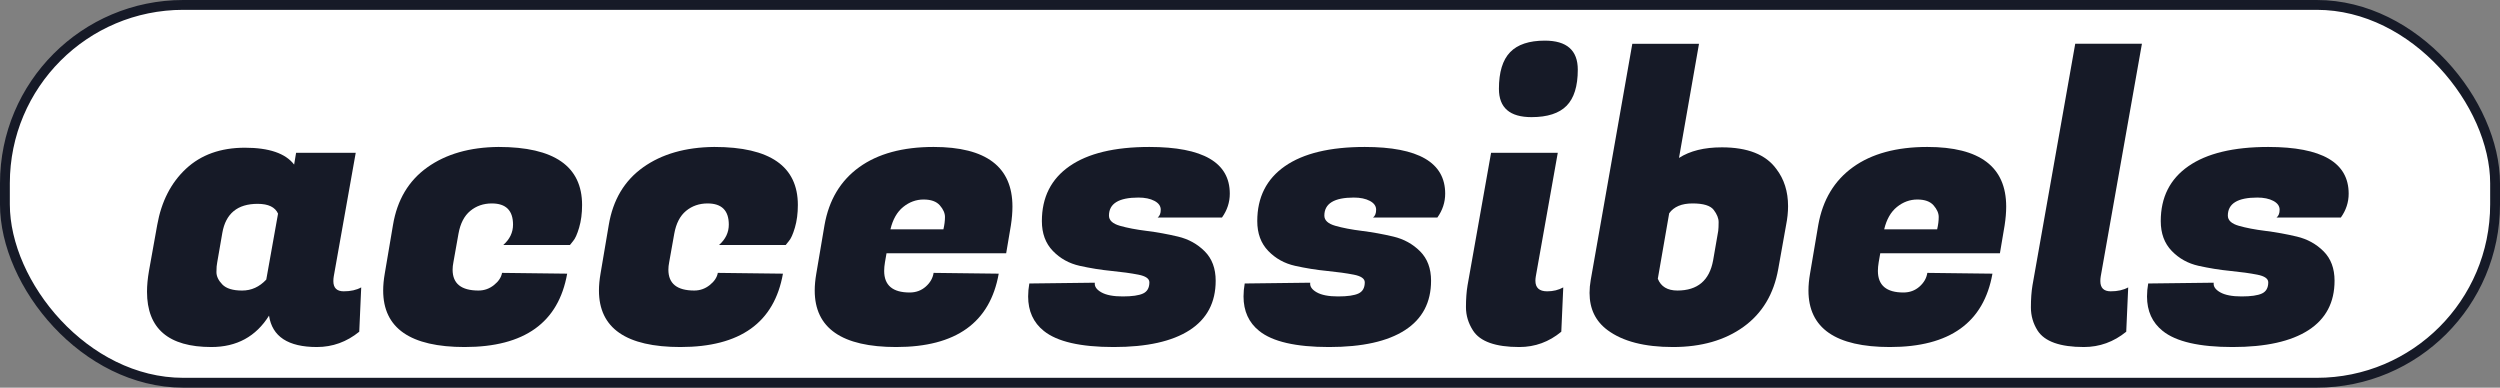 <?xml version="1.0" encoding="UTF-8"?>
<svg id="Layer_1" data-name="Layer 1" xmlns="http://www.w3.org/2000/svg" viewBox="0 0 3050 472.94">
  <rect x="0" y="0" width="3050" height="472.94" fill="#808080" stroke="none"/>
  <defs>
    <style>
      .cls-1 {
        fill: #161a27;
        stroke-width: 0px;
      }

      .cls-2 {
        fill: #fff;
        stroke: #161a27;
        stroke-miterlimit: 10;
        stroke-width: 12px;
      }
    </style>
  </defs>
  <rect id="Border" class="cls-2" x="6" y="6" width="3038" height="460.94" rx="217.59" ry="217.59"/>
  <g>
    <path class="cls-1" d="m406.7,342.97c0,8.3,4.23,12.44,12.68,12.44s15.56-1.59,21.3-4.79l-2.39,54.08c-15.32,12.44-32.55,18.67-51.69,18.67-35.1,0-54.56-12.76-58.39-38.29-15.96,25.53-39.41,38.29-70.36,38.29-52.34,0-78.5-22.5-78.5-67.49,0-7.66.79-16.11,2.39-25.37l10.05-56c5.1-28.72,16.83-51.61,35.18-68.68,18.35-17.07,42.28-25.61,71.79-25.61s49.54,6.87,60.07,20.58l2.39-14.36h72.75l-26.8,150.77c-.32,1.92-.48,3.83-.48,5.74Zm-141.68-22.97c-.64,2.87-.96,6.87-.96,11.97s2.39,10.13,7.18,15.08c4.79,4.95,12.84,7.42,24.17,7.42s21.13-4.46,29.44-13.4l14.36-80.41c-3.52-7.97-11.81-11.97-24.89-11.97-24.57,0-38.93,11.81-43.08,35.42l-6.22,35.9Z"/>
    <path class="cls-1" d="m567.04,423.38c-66.37,0-99.56-22.97-99.56-68.92,0-6.38.64-13.24,1.91-20.58l10.05-59.35c5.1-30.63,19.06-54.09,41.88-70.36,22.81-16.27,51.77-24.57,86.87-24.89,67.97,0,101.95,23.62,101.95,70.84,0,10.22-1.2,19.38-3.59,27.52-2.39,8.14-4.87,13.64-7.42,16.51l-3.83,4.79h-81.37c7.97-7.02,11.97-15.32,11.97-24.89,0-17.23-8.62-25.85-25.85-25.85-10.22,0-18.99,3.04-26.33,9.09-7.34,6.07-12.13,15.32-14.36,27.76l-6.22,34.94c-.64,3.19-.96,6.22-.96,9.09,0,16.92,10.53,25.37,31.59,25.37,7.02,0,13.32-2.23,18.91-6.7,5.58-4.46,8.85-9.41,9.81-14.84l79.45.96c-10.53,59.67-52.17,89.5-124.92,89.5Z"/>
    <path class="cls-1" d="m830.28,423.38c-66.37,0-99.56-22.97-99.56-68.92,0-6.38.64-13.24,1.91-20.58l10.05-59.35c5.1-30.63,19.06-54.09,41.88-70.36,22.81-16.27,51.77-24.57,86.87-24.89,67.97,0,101.95,23.62,101.95,70.84,0,10.22-1.2,19.38-3.59,27.52-2.39,8.14-4.87,13.64-7.42,16.51l-3.83,4.79h-81.37c7.97-7.02,11.97-15.32,11.97-24.89,0-17.23-8.62-25.85-25.85-25.85-10.22,0-18.99,3.04-26.33,9.09-7.34,6.07-12.13,15.32-14.36,27.76l-6.22,34.94c-.64,3.19-.96,6.22-.96,9.09,0,16.92,10.53,25.37,31.59,25.37,7.02,0,13.32-2.23,18.91-6.7,5.58-4.46,8.85-9.41,9.81-14.84l79.45.96c-10.53,59.67-52.17,89.5-124.92,89.5Z"/>
    <path class="cls-1" d="m1093.52,423.38c-66.37,0-99.56-22.97-99.56-68.92,0-6.38.64-13.24,1.91-20.58l10.05-59.35c5.42-30.63,19.54-54.16,42.36-70.6,22.81-16.43,53.05-24.65,90.7-24.65,64.14,0,96.2,24.25,96.2,72.75,0,7.02-.64,14.68-1.91,22.97l-5.74,33.98h-145.98l-1.91,11.01c-.64,3.83-.96,7.34-.96,10.53,0,17.55,10.37,26.32,31.11,26.32,7.66,0,14.19-2.39,19.62-7.18,5.42-4.79,8.62-10.37,9.57-16.75l79.45.96c-10.53,59.67-52.17,89.5-124.92,89.5Zm57.44-143.59c1.27-5.42,1.91-10.45,1.91-15.08s-2.08-9.33-6.22-14.12c-4.15-4.79-10.77-7.18-19.86-7.18s-17.4,3.04-24.89,9.09c-7.5,6.07-12.68,15.16-15.56,27.28h64.62Z"/>
    <path class="cls-1" d="m1500.35,236.23c0,10.53-3.19,20.27-9.57,29.2h-78.5c2.55-1.91,3.83-5.1,3.83-9.57s-2.56-8.05-7.66-10.77c-5.11-2.71-11.65-4.07-19.62-4.07-23.93,0-35.9,7.34-35.9,22.02,0,5.74,4.46,9.89,13.4,12.44,8.93,2.56,19.78,4.63,32.55,6.22,12.76,1.6,25.52,3.91,38.29,6.94,12.76,3.04,23.61,9.02,32.55,17.95,8.93,8.94,13.4,20.9,13.4,35.9,0,26.49-10.61,46.59-31.83,60.31-21.22,13.72-52.1,20.58-92.62,20.58s-68.92-6.54-85.2-19.62c-12.77-10.21-19.15-24.25-19.15-42.12,0-5.1.48-10.37,1.44-15.79l79.93-.96c-.64,4.47,1.99,8.38,7.9,11.73,5.9,3.35,14.6,5.03,26.09,5.03s19.78-1.2,24.89-3.59c5.1-2.39,7.66-6.94,7.66-13.64,0-4.46-4.47-7.58-13.4-9.33-8.94-1.75-19.86-3.27-32.79-4.55-12.92-1.27-25.85-3.35-38.77-6.22-12.92-2.87-23.86-8.93-32.79-18.19-8.94-9.25-13.4-21.37-13.4-36.38,0-29.03,11.25-51.37,33.74-67.01,22.5-15.63,54.96-23.45,97.4-23.45,65.41,0,98.12,18.99,98.12,56.96Z"/>
    <path class="cls-1" d="m1763.12,236.23c0,10.53-3.19,20.27-9.57,29.2h-78.5c2.55-1.91,3.83-5.1,3.83-9.57s-2.56-8.05-7.66-10.77c-5.11-2.71-11.65-4.07-19.62-4.07-23.93,0-35.9,7.34-35.9,22.02,0,5.74,4.46,9.89,13.4,12.44,8.93,2.56,19.78,4.63,32.55,6.22,12.76,1.6,25.52,3.91,38.29,6.94,12.76,3.04,23.61,9.02,32.55,17.95,8.93,8.94,13.4,20.9,13.4,35.9,0,26.49-10.61,46.59-31.83,60.31-21.22,13.72-52.1,20.58-92.62,20.58s-68.92-6.54-85.2-19.62c-12.77-10.21-19.14-24.25-19.14-42.12,0-5.1.48-10.37,1.44-15.79l79.93-.96c-.64,4.47,1.99,8.38,7.9,11.73,5.9,3.35,14.6,5.03,26.09,5.03s19.78-1.2,24.89-3.59c5.1-2.39,7.66-6.94,7.66-13.64,0-4.46-4.47-7.58-13.4-9.33-8.94-1.75-19.86-3.27-32.79-4.55-12.92-1.27-25.85-3.35-38.77-6.22-12.92-2.87-23.86-8.93-32.79-18.19-8.94-9.25-13.4-21.37-13.4-36.38,0-29.03,11.25-51.37,33.74-67.01,22.5-15.63,54.96-23.45,97.4-23.45,65.41,0,98.12,18.99,98.12,56.96Z"/>
    <path class="cls-1" d="m1887.56,355.41c7.34,0,13.88-1.59,19.62-4.79l-2.39,54.08c-15,12.44-32.07,18.67-51.21,18.67-29.04,0-47.86-6.7-56.48-20.1-5.74-8.93-8.62-18.43-8.62-28.48s.64-18.91,1.92-26.56l28.72-161.78h81.37l-26.8,150.77c-.32,1.92-.48,3.67-.48,5.27,0,8.62,4.79,12.92,14.36,12.92Zm-58.87-246.97c0-20.42,4.55-35.34,13.64-44.75,9.09-9.41,23.21-14.12,42.36-14.12,26.8,0,40.21,11.81,40.21,35.42,0,20.1-4.55,34.78-13.64,44.03-9.09,9.26-23.38,13.88-42.84,13.88-26.49,0-39.73-11.49-39.73-34.46Z"/>
    <path class="cls-1" d="m2100.55,179.75c31.59,0,53.76,8.78,66.53,26.33,9.57,12.44,14.36,27.6,14.36,45.47,0,7.34-.8,15-2.39,22.97l-9.57,53.61c-5.43,30.63-19.55,54.17-42.36,70.6-22.82,16.44-51.54,24.65-86.15,24.65s-61.19-6.86-79.69-20.58c-14.68-10.84-22.02-26-22.02-45.47,0-5.1.48-10.37,1.44-15.79l50.73-288.14h81.37l-24.41,139.28c13.4-8.62,30.79-12.92,52.17-12.92Zm-4.31,101.95c.31-2.55.48-6.14.48-10.77s-2-9.57-5.98-14.84c-3.99-5.26-12.61-7.9-25.85-7.9s-22.73,3.99-28.48,11.97l-13.88,79.93c3.83,9.57,11.8,14.36,23.93,14.36,24.57,0,39.08-12.28,43.56-36.86l6.22-35.9Z"/>
    <path class="cls-1" d="m2305.88,423.38c-66.37,0-99.56-22.97-99.56-68.92,0-6.38.64-13.24,1.91-20.58l10.05-59.35c5.42-30.63,19.54-54.16,42.36-70.6,22.81-16.43,53.05-24.65,90.7-24.65,64.14,0,96.21,24.25,96.21,72.75,0,7.02-.64,14.68-1.92,22.97l-5.74,33.98h-145.98l-1.92,11.01c-.64,3.83-.96,7.34-.96,10.53,0,17.55,10.37,26.32,31.11,26.32,7.66,0,14.19-2.39,19.62-7.18,5.42-4.79,8.62-10.37,9.57-16.75l79.45.96c-10.53,59.67-52.17,89.5-124.92,89.5Zm57.44-143.59c1.27-5.42,1.91-10.45,1.91-15.08s-2.08-9.33-6.22-14.12c-4.15-4.79-10.77-7.18-19.86-7.18s-17.4,3.04-24.89,9.09c-7.5,6.07-12.68,15.16-15.56,27.28h64.62Z"/>
    <path class="cls-1" d="m2562.42,342.97c0,8.3,4.23,12.44,12.68,12.44s15.56-1.59,21.3-4.79l-2.39,54.08c-15.32,12.44-32.55,18.67-51.69,18.67-29.04,0-47.86-6.7-56.48-20.1-5.43-8.62-8.14-18.02-8.14-28.24s.64-19.15,1.91-26.8l52.17-294.84h81.37l-50.26,283.83c-.32,1.92-.48,3.83-.48,5.74Z"/>
    <path class="cls-1" d="m2865.38,236.23c0,10.53-3.19,20.27-9.57,29.2h-78.5c2.55-1.91,3.83-5.1,3.83-9.57s-2.56-8.05-7.66-10.77c-5.11-2.71-11.65-4.07-19.62-4.07-23.93,0-35.9,7.34-35.9,22.02,0,5.74,4.46,9.89,13.4,12.44,8.93,2.56,19.78,4.63,32.55,6.22,12.76,1.6,25.52,3.91,38.29,6.94,12.76,3.04,23.61,9.02,32.55,17.95,8.93,8.94,13.4,20.9,13.4,35.9,0,26.49-10.61,46.59-31.83,60.31-21.22,13.72-52.1,20.58-92.62,20.58s-68.92-6.54-85.2-19.62c-12.77-10.21-19.15-24.25-19.15-42.12,0-5.1.48-10.37,1.44-15.79l79.93-.96c-.64,4.47,1.99,8.38,7.9,11.73,5.9,3.35,14.6,5.03,26.09,5.03s19.78-1.2,24.89-3.59c5.1-2.39,7.66-6.94,7.66-13.64,0-4.46-4.47-7.58-13.4-9.33-8.94-1.75-19.86-3.27-32.79-4.55-12.92-1.27-25.85-3.35-38.77-6.22-12.92-2.87-23.86-8.93-32.79-18.19-8.94-9.25-13.4-21.37-13.4-36.38,0-29.03,11.25-51.37,33.74-67.01,22.5-15.63,54.96-23.45,97.4-23.45,65.41,0,98.12,18.99,98.12,56.96Z"/>
  </g>
</svg>